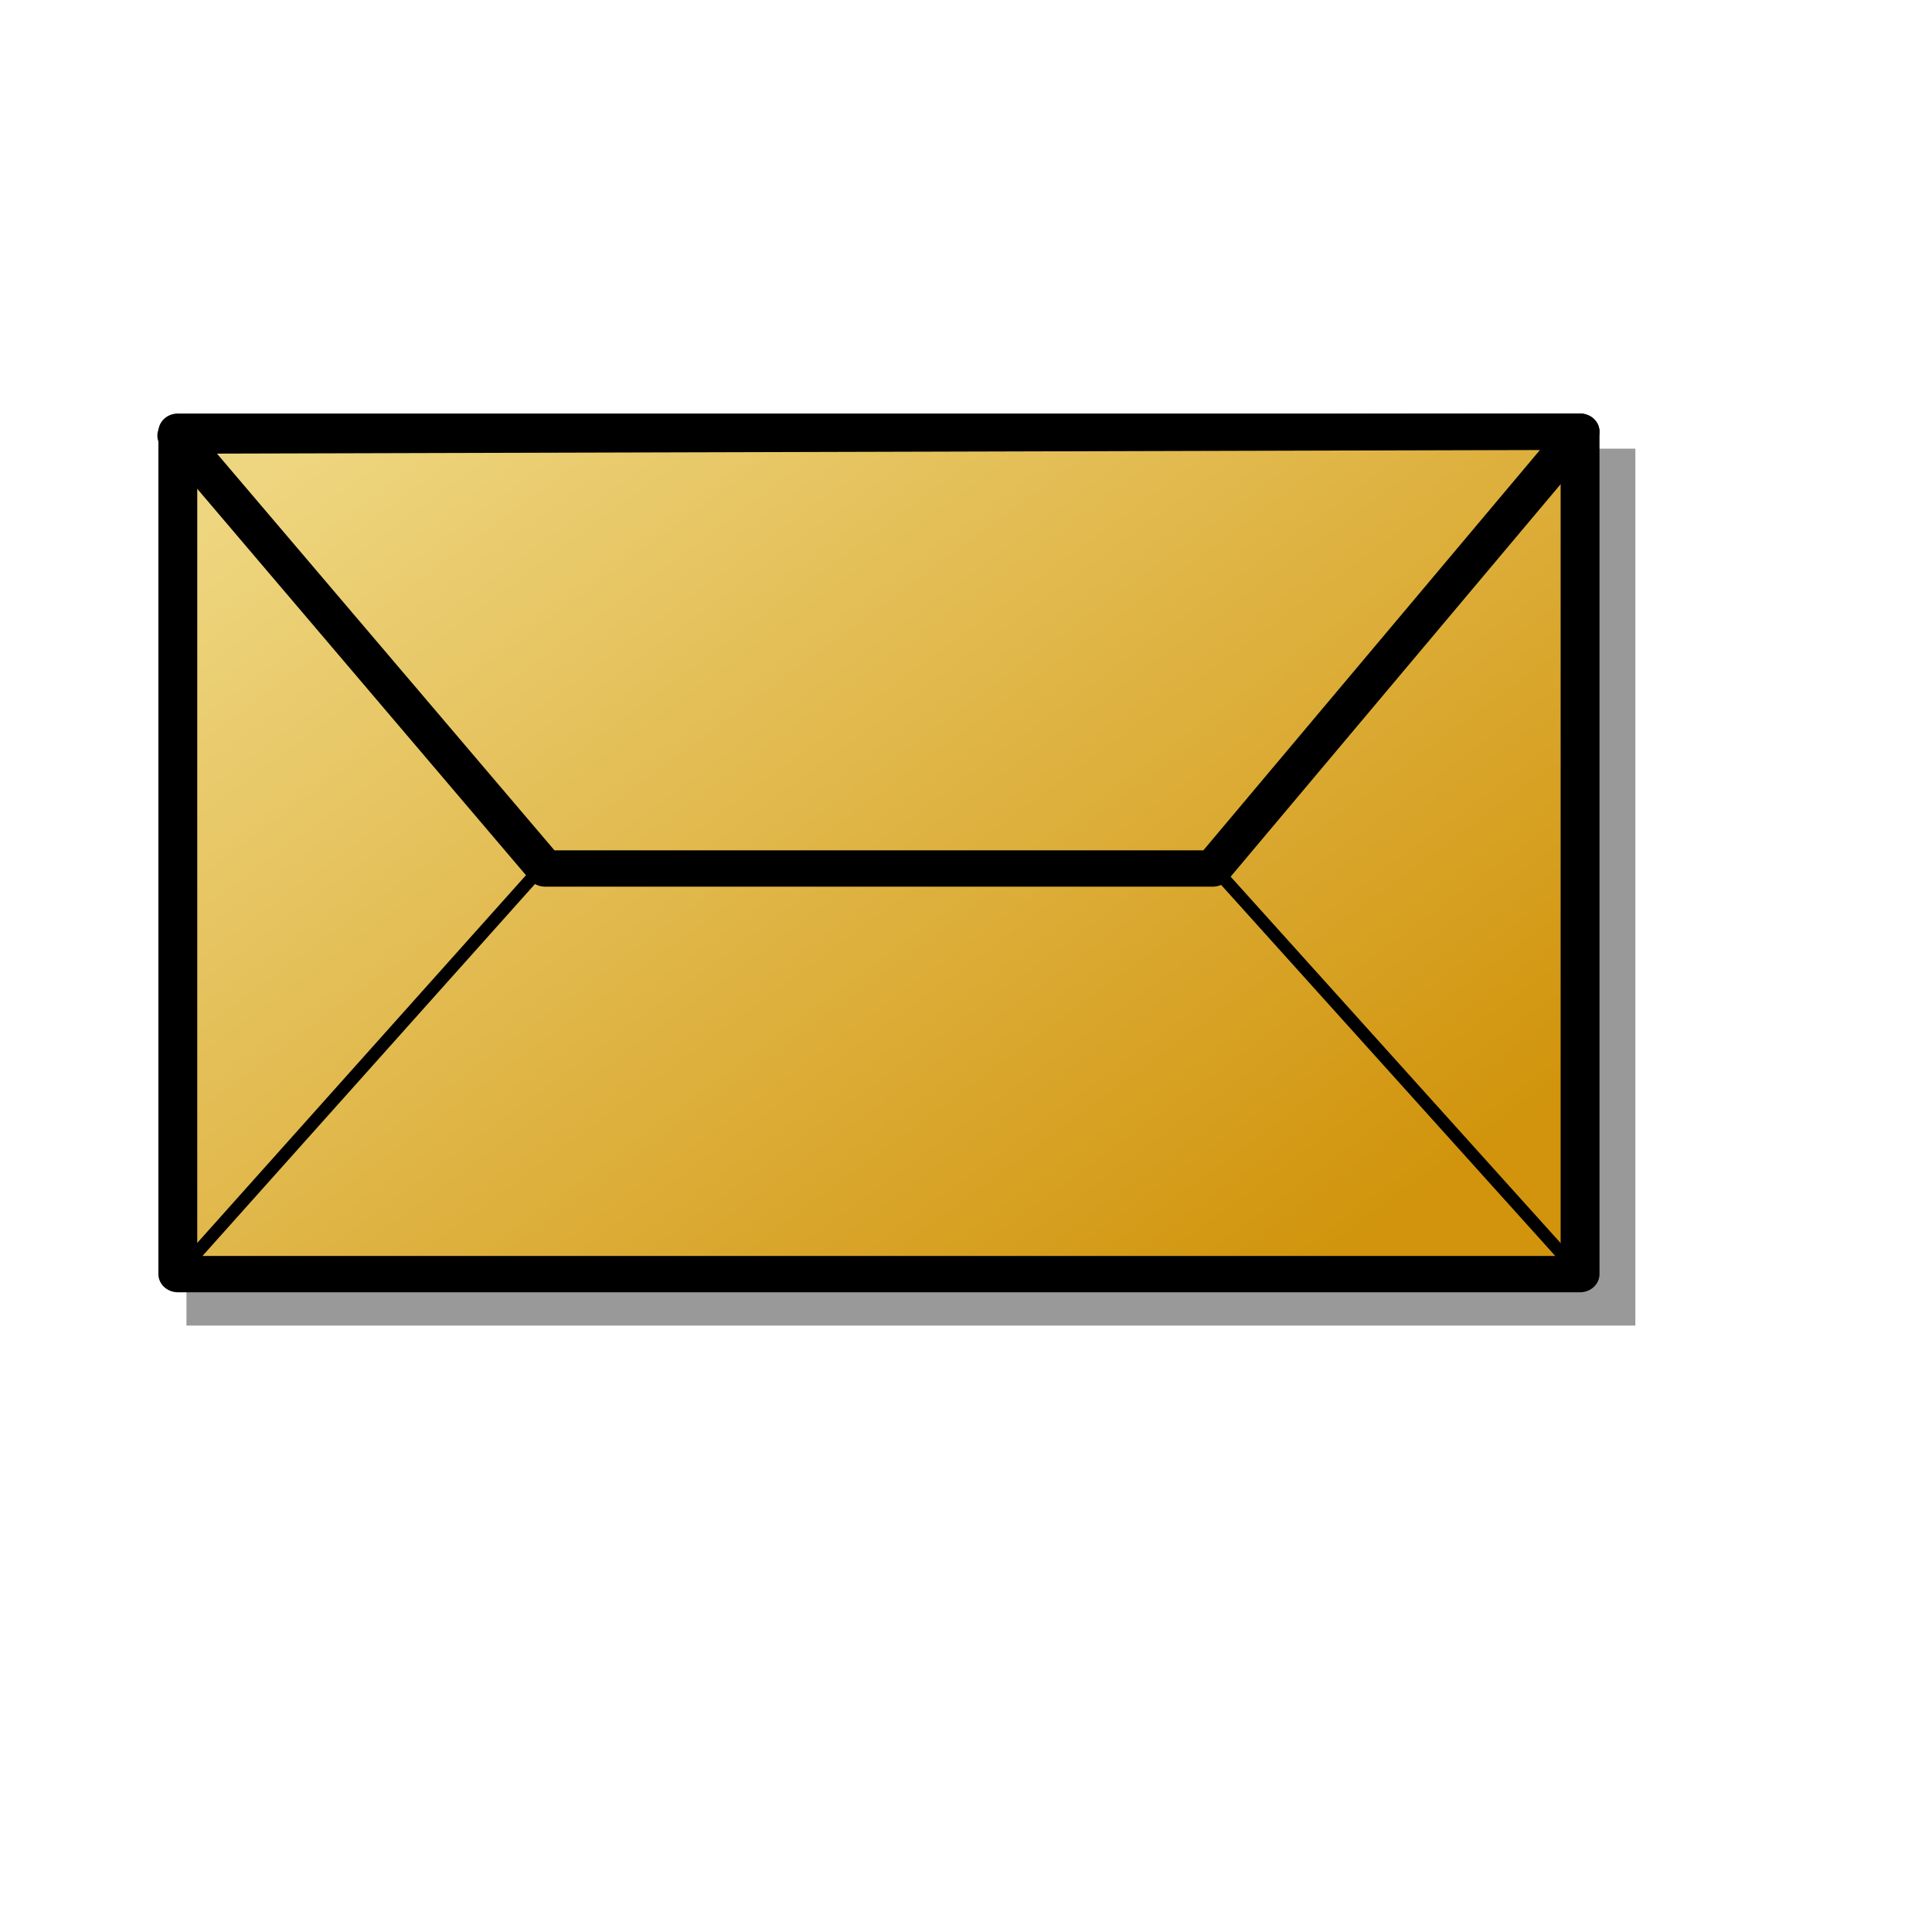 <?xml version="1.0" encoding="UTF-8" standalone="no"?>
<!-- Created with Inkscape (http://www.inkscape.org/) -->

<svg
   xmlns:dc="http://purl.org/dc/elements/1.1/"
   xmlns:cc="http://creativecommons.org/ns#"
   xmlns:rdf="http://www.w3.org/1999/02/22-rdf-syntax-ns#"
   xmlns:svg="http://www.w3.org/2000/svg"
   xmlns="http://www.w3.org/2000/svg"
   xmlns:xlink="http://www.w3.org/1999/xlink"
   xmlns:sodipodi="http://sodipodi.sourceforge.net/DTD/sodipodi-0.dtd"
   xmlns:inkscape="http://www.inkscape.org/namespaces/inkscape"
   sodipodi:docname="emblem-mail.svg"
   height="48pt"
   width="48pt"
   inkscape:version="0.48.3.1 r9886"
   sodipodi:version="0.32"
   id="svg1"
   version="1.1">
  <defs
     id="defs3">
    <inkscape:perspective
       sodipodi:type="inkscape:persp3d"
       inkscape:vp_x="0 : 30 : 1"
       inkscape:vp_y="0 : 1000 : 0"
       inkscape:vp_z="60 : 30 : 1"
       inkscape:persp3d-origin="30 : 20 : 1"
       id="perspective108" />
    <linearGradient
       id="linearGradient904">
      <stop
         id="stop905"
         offset="0"
         style="stop-color:#eed680;stop-opacity:1;" />
      <stop
         id="stop908"
         offset="0.5"
         style="stop-color:#dfb546;stop-opacity:1;" />
      <stop
         id="stop907"
         offset="1"
         style="stop-color:#d1940c;stop-opacity:1;" />
    </linearGradient>
    <linearGradient
       id="linearGradient845">
      <stop
         id="stop846"
         offset="0"
         style="stop-color:#4b6983;stop-opacity:1;" />
      <stop
         id="stop847"
         offset="0.779"
         style="stop-color:#9db8d2;stop-opacity:1;" />
      <stop
         id="stop965"
         offset="0.896"
         style="stop-color:#cedbe8;stop-opacity:1;" />
      <stop
         id="stop849"
         offset="1"
         style="stop-color:#ffffff;stop-opacity:1;" />
    </linearGradient>
    <linearGradient
       y2="0.01"
       x2="0.078"
       y1="0.569"
       x1="0.578"
       id="linearGradient859"
       xlink:href="#linearGradient850" />
    <linearGradient
       id="linearGradient850">
      <stop
         id="stop916"
         offset="0"
         style="stop-color:#fbffff;stop-opacity:0;" />
      <stop
         id="stop917"
         offset="1"
         style="stop-color:#ffffff;stop-opacity:1;" />
    </linearGradient>
    <linearGradient
       y2="-0.079"
       x2="-0.089"
       y1="0.67"
       x1="0.472"
       id="linearGradient836"
       xlink:href="#linearGradient850" />
    <linearGradient
       id="linearGradient826">
      <stop
         id="stop827"
         offset="0"
         style="stop-color:#aeadae;stop-opacity:1;" />
      <stop
         id="stop828"
         offset="1"
         style="stop-color:#fff;stop-opacity:1;" />
    </linearGradient>
    <linearGradient
       spreadMethod="reflect"
       y2="0.767"
       x2="0.692"
       y1="0.985"
       x1="0.907"
       id="linearGradient829"
       xlink:href="#linearGradient845" />
    <linearGradient
       spreadMethod="reflect"
       y2="0.516"
       x2="0.506"
       y1="0.9"
       x1="0.325"
       id="linearGradient839"
       xlink:href="#linearGradient833" />
    <linearGradient
       id="linearGradient833">
      <stop
         id="stop834"
         offset="0"
         style="stop-color:#a8a9a8;stop-opacity:1;" />
      <stop
         id="stop835"
         offset="1"
         style="stop-color:#fff;stop-opacity:1;" />
    </linearGradient>
    <linearGradient
       y2="0.381"
       x2="0.481"
       y1="0.99"
       x1="0.5"
       id="linearGradient832"
       xlink:href="#linearGradient833" />
    <linearGradient
       id="linearGradient853">
      <stop
         id="stop856"
         offset="0"
         style="stop-color:#c5d2c8;stop-opacity:1;" />
      <stop
         id="stop858"
         offset="0.468"
         style="stop-color:#a4bca3;stop-opacity:1;" />
      <stop
         id="stop857"
         offset="1"
         style="stop-color:#83a67f;stop-opacity:1;" />
    </linearGradient>
    <linearGradient
       id="linearGradient851">
      <stop
         id="stop852"
         offset="0"
         style="stop-color:#ff0000;stop-opacity:1;" />
      <stop
         id="stop855"
         offset="1"
         style="stop-color:#c70000;stop-opacity:1;" />
    </linearGradient>
    <linearGradient
       id="linearGradient566">
      <stop
         id="stop567"
         offset="0"
         style="stop-color:#ffff00;stop-opacity:1;" />
      <stop
         id="stop854"
         offset="0.438"
         style="stop-color:#ffd800;stop-opacity:1;" />
      <stop
         id="stop568"
         offset="1"
         style="stop-color:#ffb200;stop-opacity:1;" />
    </linearGradient>
    <linearGradient
       id="linearGradient860">
      <stop
         id="stop861"
         offset="0"
         style="stop-color:#ffffff;stop-opacity:1;" />
      <stop
         id="stop862"
         offset="0.25"
         style="stop-color:#ffea7d;stop-opacity:1;" />
      <stop
         id="stop863"
         offset="1"
         style="stop-color:#ffbf00;stop-opacity:1;" />
    </linearGradient>
    <linearGradient
       spreadMethod="reflect"
       y2="0.484"
       x2="0.962"
       y1="0.484"
       x1="0.488"
       id="linearGradient569"
       xlink:href="#linearGradient566" />
    <linearGradient
       spreadMethod="reflect"
       y2="0.578"
       x2="0.444"
       y1="0.047"
       x1="0.444"
       id="linearGradient589"
       xlink:href="#linearGradient566" />
    <linearGradient
       id="linearGradient849">
      <stop
         id="stop850"
         offset="0"
         style="stop-color:#ffc900;stop-opacity:1;" />
      <stop
         id="stop851"
         offset="1"
         style="stop-color:#5d5d5c;stop-opacity:1;" />
    </linearGradient>
    <linearGradient
       id="linearGradient843">
      <stop
         id="stop844"
         offset="0"
         style="stop-color:#ffffff;stop-opacity:1;" />
      <stop
         id="stop845"
         offset="1"
         style="stop-color:#5c5d5c;stop-opacity:1;" />
    </linearGradient>
    <linearGradient
       id="linearGradient838">
      <stop
         id="stop839"
         offset="0"
         style="stop-color:#ffd000;stop-opacity:1;" />
      <stop
         id="stop840"
         offset="1"
         style="stop-color:#5c5d5c;stop-opacity:1;" />
    </linearGradient>
    <linearGradient
       y2="0.05"
       x2="0.48"
       y1="0.351"
       x1="0.353"
       id="linearGradient841"
       xlink:href="#linearGradient838" />
    <linearGradient
       y2="0.725"
       x2="0.438"
       y1="0.158"
       x1="0.802"
       id="linearGradient842"
       xlink:href="#linearGradient843" />
    <linearGradient
       y2="0.243"
       x2="0.332"
       y1="0.505"
       x1="0.534"
       id="linearGradient847"
       xlink:href="#linearGradient849" />
    <radialGradient
       gradientUnits="userSpaceOnUse"
       fy="54.016"
       fx="52.174"
       r="81.121"
       cy="54.016"
       cx="52.658"
       id="radialGradient853"
       xlink:href="#linearGradient904" />
    <radialGradient
       gradientUnits="userSpaceOnUse"
       r="86.046"
       fy="52.421"
       fx="50.501"
       cy="52.421"
       cx="51.014"
       id="radialGradient1384"
       xlink:href="#linearGradient904"
       inkscape:collect="always" />
    <inkscape:perspective
       id="perspective2933"
       inkscape:persp3d-origin="80 : 53.333333 : 1"
       inkscape:vp_z="160 : 80 : 1"
       inkscape:vp_y="0 : 1000 : 0"
       inkscape:vp_x="0 : 80 : 1"
       sodipodi:type="inkscape:persp3d" />
    <linearGradient
       xlink:href="#linearGradient850-9"
       id="linearGradient569-1"
       x1="0.244"
       y1="0.213"
       x2="0.753"
       y2="0.744"
       spreadMethod="pad" />
    <linearGradient
       xlink:href="#linearGradient837"
       id="linearGradient833-1"
       x1="110.55"
       y1="163.92"
       x2="1.481"
       y2="73.673"
       gradientTransform="matrix(1.145,0,0,0.747,5.793,6.245)"
       gradientUnits="userSpaceOnUse" />
    <linearGradient
       id="linearGradient830">
      <stop
         style="stop-color:#000;stop-opacity:1;"
         offset="0"
         id="stop831" />
      <stop
         style="stop-color:#fff;stop-opacity:1;"
         offset="1"
         id="stop832" />
    </linearGradient>
    <linearGradient
       id="linearGradient834">
      <stop
         style="stop-color:#ffbe00;stop-opacity:1;"
         offset="0"
         id="stop835-3" />
      <stop
         style="stop-color:#fff200;stop-opacity:1;"
         offset="1"
         id="stop836" />
    </linearGradient>
    <linearGradient
       id="linearGradient837">
      <stop
         style="stop-color:#d1940c;stop-opacity:1;"
         offset="0"
         id="stop838" />
      <stop
         style="stop-color:#eed680;stop-opacity:1;"
         offset="1"
         id="stop839-1" />
    </linearGradient>
    <linearGradient
       id="linearGradient850-9">
      <stop
         style="stop-color:#eed680;stop-opacity:1;"
         offset="0"
         id="stop852-0" />
      <stop
         style="stop-color:#d1940c;stop-opacity:1;"
         offset="1"
         id="stop855-8" />
    </linearGradient>
    <inkscape:perspective
       id="perspective3029"
       inkscape:persp3d-origin="80 : 53.333333 : 1"
       inkscape:vp_z="160 : 80 : 1"
       inkscape:vp_y="0 : 1000 : 0"
       inkscape:vp_x="0 : 80 : 1"
       sodipodi:type="inkscape:persp3d" />
    <linearGradient
       inkscape:collect="always"
       xlink:href="#linearGradient837"
       id="linearGradient3059"
       gradientUnits="userSpaceOnUse"
       gradientTransform="matrix(1.145,0,0,0.747,108.346,-53.874)"
       x1="110.55"
       y1="163.92"
       x2="1.481"
       y2="73.673" />
    <linearGradient
       inkscape:collect="always"
       xlink:href="#linearGradient837"
       id="linearGradient3069"
       gradientUnits="userSpaceOnUse"
       gradientTransform="matrix(1.145,0,0,0.747,108.346,-53.874)"
       x1="110.55"
       y1="163.92"
       x2="1.481"
       y2="73.673" />
  </defs>
  <sodipodi:namedview
     inkscape:current-layer="svg1"
     inkscape:window-y="11"
     inkscape:window-x="167"
     snaptogrid="false"
     showgrid="false"
     inkscape:window-height="824"
     inkscape:window-width="821"
     inkscape:cy="30.320965"
     inkscape:cx="36.764841"
     inkscape:zoom="9.4712892"
     inkscape:pageshadow="2"
     inkscape:pageopacity="0.0"
     borderopacity="1.0"
     bordercolor="#666666"
     pagecolor="#ffffff"
     id="base"
     inkscape:window-maximized="0">
    <inkscape:grid
       id="GridFromPre046Settings"
       type="xygrid"
       originx="0px"
       originy="0px"
       spacingx="1mm"
       spacingy="1mm"
       color="#0000ff"
       empcolor="#0000ff"
       opacity="0.2"
       empopacity="0.4"
       empspacing="5" />
  </sodipodi:namedview>
  <path
     id="path860"
     d="M 21.861,36.55 L 13.808,36.52"
     style="fill:#000000;fill-opacity:0.4;fill-rule:evenodd;stroke:none;stroke-width:2.434;stroke-linecap:round" />
  <path
     id="path861"
     d="M 21.834,38.249 L 12.392,38.233"
     style="fill:#000000;fill-opacity:0.4;fill-rule:evenodd;stroke:none;stroke-width:2.434;stroke-linecap:round" />
  <path
     id="path862"
     d="M 21.861,39.948 L 16.64,39.945"
     style="fill:#000000;fill-opacity:0.4;fill-rule:evenodd;stroke:none;stroke-width:2.434;stroke-linecap:round" />
  <path
     id="path863"
     d="M 21.834,41.68 L 12.392,41.658"
     style="fill:#000000;fill-opacity:0.4;fill-rule:evenodd;stroke:none;stroke-width:2.434;stroke-linecap:round" />
  <path
     id="path864"
     d="M 21.808,43.411 L 16.64,43.37"
     style="fill:#000000;fill-opacity:0.4;fill-rule:evenodd;stroke:none;stroke-width:2.434;stroke-linecap:round" />
  <path
     id="path865"
     d="M 21.692,43.589 L 12.276,43.594"
     style="fill:#000000;fill-opacity:0.4;fill-rule:evenodd;stroke:none;stroke-width:2.434;stroke-linecap:round" />
  <path
     id="path866"
     d="M 16.126,42.051 L 8.073,42.021"
     style="fill:#000000;fill-opacity:0.4;fill-rule:evenodd;stroke:none;stroke-width:2.434;stroke-linecap:round" />
  <path
     id="path867"
     d="M 16.099,43.751 L 6.657,43.734"
     style="fill:#000000;fill-opacity:0.4;fill-rule:evenodd;stroke:none;stroke-width:2.434;stroke-linecap:round" />
  <path
     id="path868"
     d="M 16.126,45.45 L 10.905,45.446"
     style="fill:#000000;fill-opacity:0.4;fill-rule:evenodd;stroke:none;stroke-width:2.434;stroke-linecap:round" />
  <path
     id="path869"
     d="M 16.099,47.181 L 6.657,47.159"
     style="fill:#000000;fill-opacity:0.4;fill-rule:evenodd;stroke:none;stroke-width:2.434;stroke-linecap:round" />
  <path
     id="path981"
     d="M 16.073,48.912 L 10.905,48.871"
     style="fill:#000000;fill-opacity:0.4;fill-rule:evenodd;stroke:none;stroke-width:2.434;stroke-linecap:round" />
  <path
     id="path982"
     d="M 15.957,49.091 L 6.542,49.095"
     style="fill:#000000;fill-opacity:0.4;fill-rule:evenodd;stroke:none;stroke-width:2.434;stroke-linecap:round" />
  <path
     id="path911"
     d="M 21.861,36.55 L 13.808,36.52"
     style="fill:#000000;fill-opacity:0.4;fill-rule:evenodd;stroke:none;stroke-width:2.434;stroke-linecap:round" />
  <path
     id="path912"
     d="M 21.834,38.249 L 12.392,38.233"
     style="fill:#000000;fill-opacity:0.4;fill-rule:evenodd;stroke:none;stroke-width:2.434;stroke-linecap:round" />
  <path
     id="path913"
     d="M 21.861,39.948 L 16.64,39.945"
     style="fill:#000000;fill-opacity:0.4;fill-rule:evenodd;stroke:none;stroke-width:2.434;stroke-linecap:round" />
  <path
     id="path914"
     d="M 21.834,41.68 L 12.392,41.658"
     style="fill:#000000;fill-opacity:0.4;fill-rule:evenodd;stroke:none;stroke-width:2.434;stroke-linecap:round" />
  <path
     id="path915"
     d="M 21.808,43.411 L 16.64,43.37"
     style="fill:#000000;fill-opacity:0.4;fill-rule:evenodd;stroke:none;stroke-width:2.434;stroke-linecap:round" />
  <path
     id="path916"
     d="M 21.692,43.589 L 12.276,43.594"
     style="fill:#000000;fill-opacity:0.4;fill-rule:evenodd;stroke:none;stroke-width:2.434;stroke-linecap:round" />
  <path
     id="path917"
     d="M 16.126,42.051 L 8.073,42.021"
     style="fill:#000000;fill-opacity:0.4;fill-rule:evenodd;stroke:none;stroke-width:2.434;stroke-linecap:round" />
  <path
     id="path918"
     d="M 16.099,43.751 L 6.657,43.734"
     style="fill:#000000;fill-opacity:0.4;fill-rule:evenodd;stroke:none;stroke-width:2.434;stroke-linecap:round" />
  <path
     id="path919"
     d="M 16.126,45.45 L 10.905,45.446"
     style="fill:#000000;fill-opacity:0.4;fill-rule:evenodd;stroke:none;stroke-width:2.434;stroke-linecap:round" />
  <path
     id="path920"
     d="M 16.099,47.181 L 6.657,47.159"
     style="fill:#000000;fill-opacity:0.4;fill-rule:evenodd;stroke:none;stroke-width:2.434;stroke-linecap:round" />
  <path
     id="path921"
     d="M 16.073,48.912 L 10.905,48.871"
     style="fill:#000000;fill-opacity:0.4;fill-rule:evenodd;stroke:none;stroke-width:2.434;stroke-linecap:round" />
  <path
     id="path922"
     d="M 15.957,49.091 L 6.542,49.095"
     style="fill:#000000;fill-opacity:0.4;fill-rule:evenodd;stroke:none;stroke-width:2.434;stroke-linecap:round" />
  <g
     id="g3062"
     transform="matrix(0.338,0,0,0.316,-31.947,17.688)">
    <rect
       style="fill:#000000;fill-opacity:0.4;fill-rule:evenodd;stroke:none"
       id="rect829"
       width="142"
       height="91.926"
       x="112.793"
       y="-8.942" />
    <rect
       style="fill:url(#linearGradient3069);fill-opacity:1;fill-rule:evenodd;stroke:#000000;stroke-width:3.809;stroke-linecap:round;stroke-linejoin:round"
       id="rect825"
       width="137.429"
       height="88.309"
       x="111.946"
       y="-10.72" />
    <path
       style="fill:none;stroke:#000000;stroke-width:3.809;stroke-linejoin:round"
       d="m 111.845,-10.314 36.094,45.383 65.442,0 35.993,-45.79 -137.53,0.407 z"
       id="path826"
       sodipodi:nodetypes="ccccc"
       inkscape:connector-curvature="0" />
    <path
       style="fill:none;stroke:#000000;stroke-width:1.27"
       d="M 147.851,34.627 111.946,77.588"
       id="path827"
       inkscape:connector-curvature="0" />
    <path
       style="fill:none;stroke:#000000;stroke-width:1.27"
       d="m 213.52,35 35.855,42.588"
       id="path828"
       inkscape:connector-curvature="0" />
  </g>
</svg>
